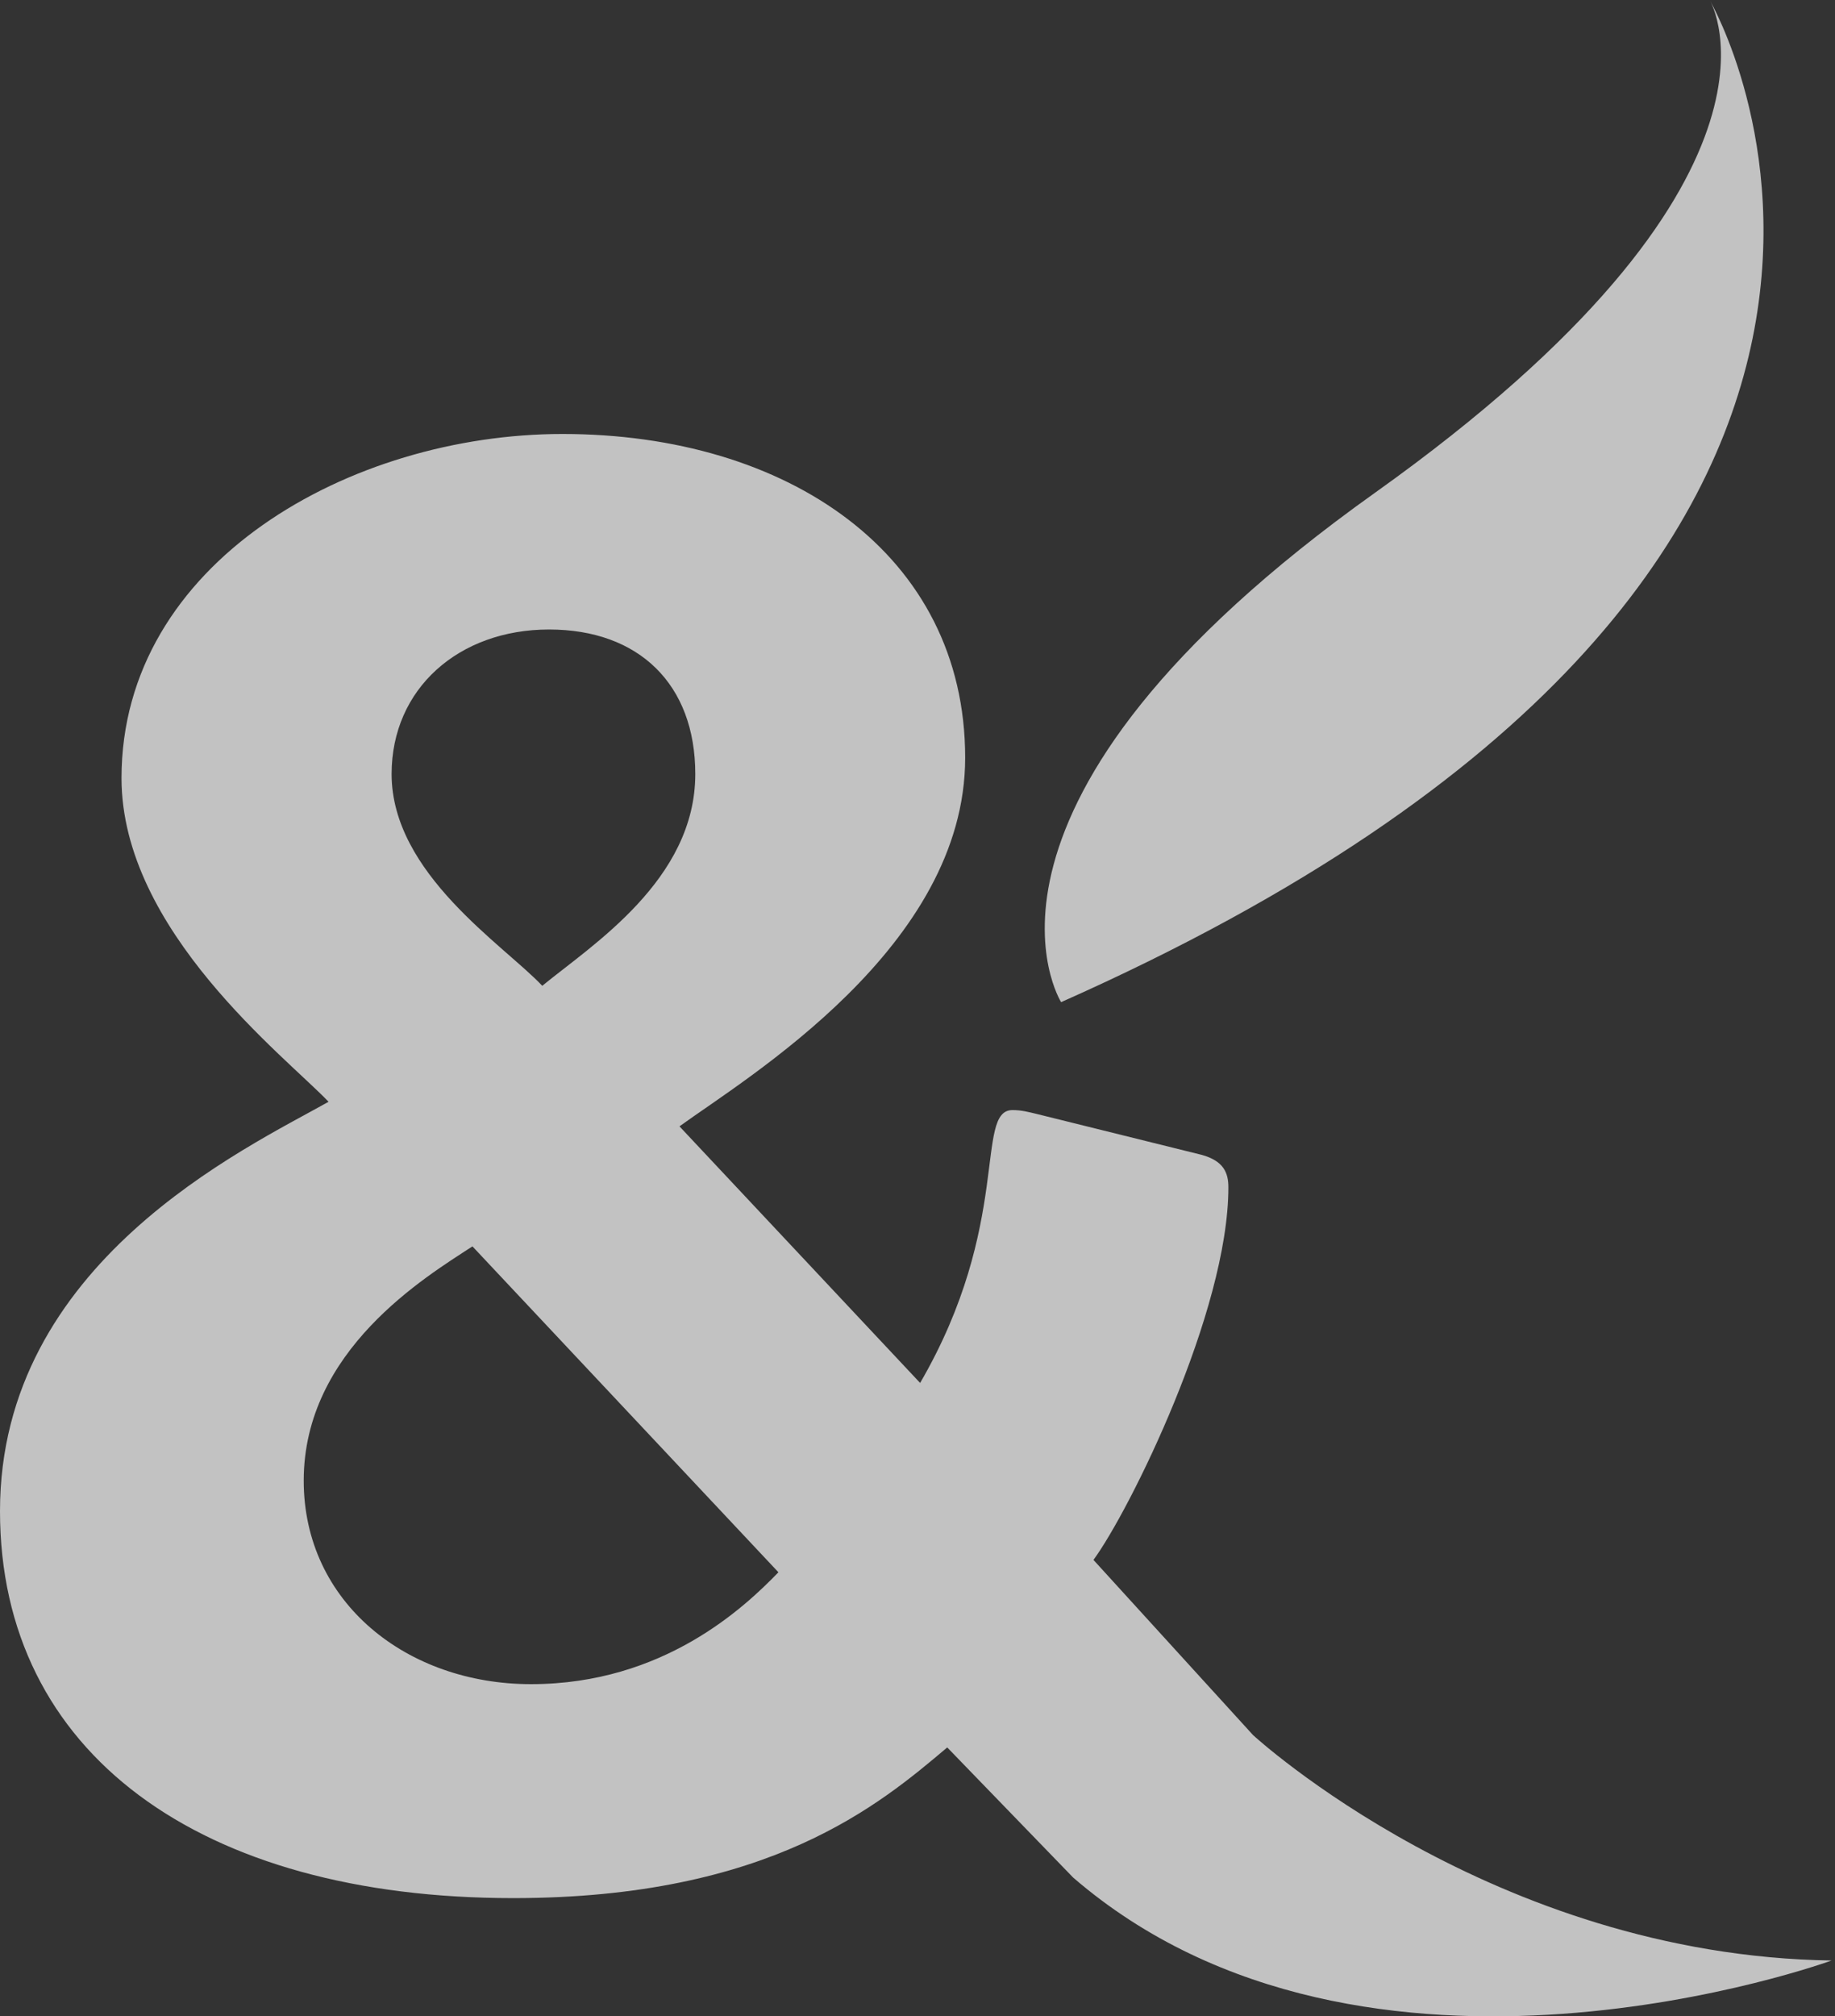 <svg width="142px" height="156px" viewBox="0 0 142 156" version="1.1" xmlns="http://www.w3.org/2000/svg" xmlns:xlink="http://www.w3.org/1999/xlink">
    <rect x="0" y="0" width="142" height="156" fill="#333333" stroke="none"/>
    <g id="Page-1" stroke="none" stroke-width="1" fill="none" fill-rule="evenodd" fill-opacity="0.701">
        <g id="ESPERLUETTE_B" fill="#FFFFFF">
            <path d="M53.804,59.887 C53.804,52.948 49.446,48.703 42.487,48.703 C35.514,48.703 30.304,53.272 30.304,59.887 C30.304,67.593 38.997,73.118 41.963,76.269 C45.801,73.118 53.804,68.078 53.804,59.887 Z M36.56,96.429 C32.923,98.799 23.503,104.459 23.503,114.554 C23.503,124.003 31.511,130.299 41.092,130.299 C51.366,130.299 57.646,124.316 60.238,121.643 L36.56,96.429 Z M83.046,145.263 L73.301,135.195 C68.079,139.603 59.555,146.852 39.707,146.852 C15.504,146.852 0,135.656 0,116.912 C0,97.682 18.98,88.868 25.426,85.242 C22.123,81.772 9.403,72.01 9.403,60.2 C9.403,43.489 27.157,33.576 43.533,33.576 C60.939,33.576 74.689,42.871 74.689,58.626 C74.689,73.269 57.799,83.361 52.581,87.143 L71.203,106.995 C78.35,94.702 75.391,85.884 78.35,85.884 C79.047,85.884 79.573,86.028 80.262,86.193 L92.978,89.345 C94.71,89.819 95.057,90.753 95.057,91.861 C95.057,101.469 87.394,116.912 84.617,120.686 L96.967,134.24 C96.967,134.24 115.468,151.292 141.732,151.68 C141.732,151.68 105.722,164.822 83.046,145.263 Z M82.114,77.534 C82.114,77.534 72.466,62.289 106.423,38.109 C140.375,13.909 132.348,0.094 132.348,0.094 C132.348,0.094 157.812,43.91 82.114,77.534 Z" id="Fill-3"></path>
        </g>
    </g>
</svg>